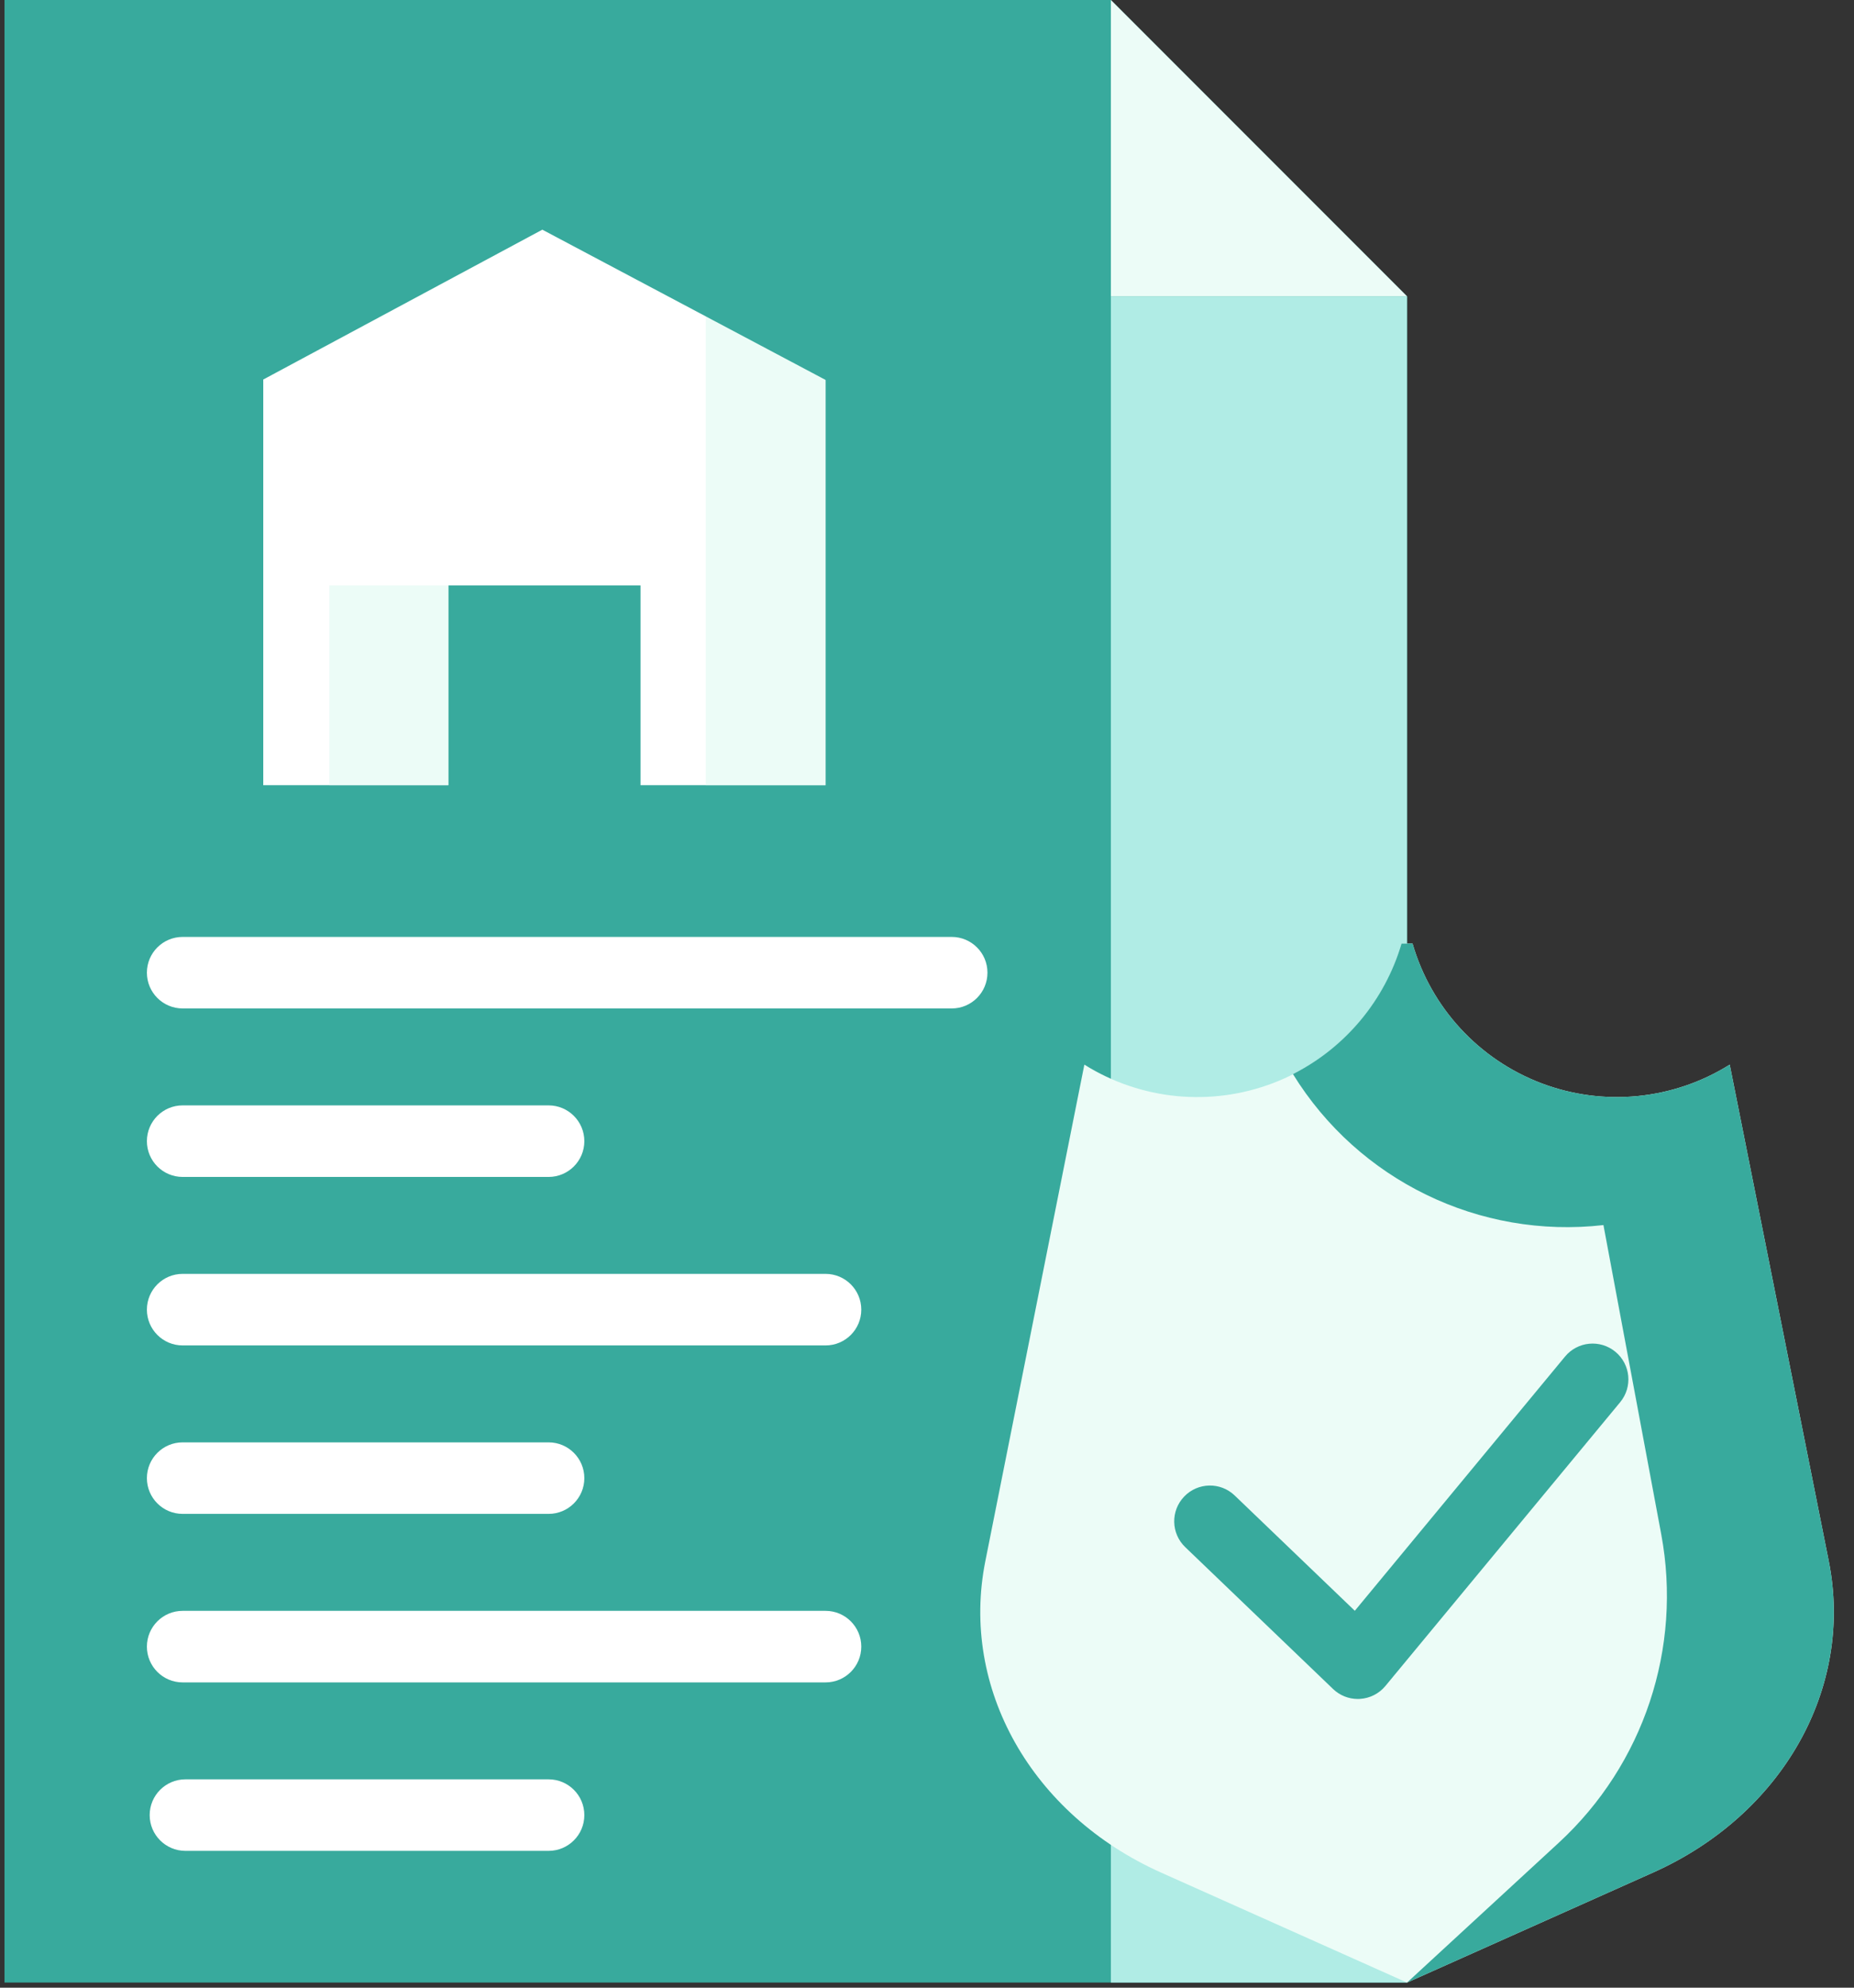 <?xml version="1.0" encoding="UTF-8"?>
<svg width="56px" height="60px" viewBox="0 0 56 60" version="1.1" xmlns="http://www.w3.org/2000/svg" xmlns:xlink="http://www.w3.org/1999/xlink">
    <rect x="0" y="0" width="56" height="60" fill="#333333" stroke="none"/>
    <!-- Generator: Sketch 57.1 (83088) - https://sketch.com -->
    <title>icon</title>
    <desc>Created with Sketch.</desc>
    <g id="Final-Template" stroke="none" stroke-width="1" fill="none" fill-rule="evenodd">
        <g id="01-Home-Page" transform="translate(-971, -6776)" fill-rule="nonzero">
            <g id="09-offer-section-" transform="translate(193, 6776)">
                <g id="2" transform="translate(556, 0)">
                    <g id="icon" transform="translate(222, 0)">
                        <polygon id="Path" fill="#38AA9D" points="42.5 59.846 0.136 59.846 0.136 0 33.554 0 42.5 8.945"></polygon>
                        <polygon id="Path" fill="#B0ECE5" points="33.554 8.945 42.5 8.945 42.5 59.846 33.554 59.846"></polygon>
                        <polygon id="Path" fill="#ECFCF7" points="42.5 8.945 33.554 8.945 33.554 -7.10542736e-15"></polygon>
                        <polygon id="Path" fill="#FFFFFF" points="16.444 5.71 7.952 10.203 7.952 23.702 13.541 23.702 13.541 17.672 19.347 17.672 19.347 23.702 24.935 23.702 24.935 10.244"></polygon>
                        <g id="Group" transform="translate(4.319, 28.226)" fill="#FFFFFF">
                            <path d="M24.428,0.056 L1.198,0.056 C0.601,0.056 0.118,0.539 0.118,1.135 C0.118,1.732 0.601,2.215 1.198,2.215 L24.428,2.215 C25.024,2.215 25.507,1.732 25.507,1.135 C25.507,0.539 25.024,0.056 24.428,0.056 L24.428,0.056 Z" id="Path"></path>
                            <path d="M1.198,7.301 L12.251,7.301 C12.847,7.301 13.331,6.817 13.331,6.221 C13.331,5.625 12.847,5.141 12.251,5.141 L1.198,5.141 C0.601,5.141 0.118,5.625 0.118,6.221 C0.118,6.817 0.601,7.301 1.198,7.301 L1.198,7.301 Z" id="Path"></path>
                            <path d="M20.617,10.227 L1.198,10.227 C0.601,10.227 0.118,10.711 0.118,11.307 C0.118,11.903 0.601,12.387 1.198,12.387 L20.617,12.387 C21.213,12.387 21.696,11.903 21.696,11.307 C21.696,10.711 21.213,10.227 20.617,10.227 Z" id="Path"></path>
                            <path d="M1.198,17.472 L12.251,17.472 C12.847,17.472 13.331,16.989 13.331,16.393 C13.331,15.797 12.847,15.313 12.251,15.313 L1.198,15.313 C0.601,15.313 0.118,15.797 0.118,16.393 C0.118,16.989 0.601,17.472 1.198,17.472 L1.198,17.472 Z" id="Path"></path>
                            <path d="M20.617,20.399 L1.198,20.399 C0.601,20.399 0.118,20.883 0.118,21.479 C0.118,22.075 0.601,22.559 1.198,22.559 L20.617,22.559 C21.213,22.559 21.696,22.075 21.696,21.479 C21.696,20.883 21.213,20.399 20.617,20.399 Z" id="Path"></path>
                            <path d="M12.251,25.485 L1.282,25.485 C0.686,25.485 0.202,25.968 0.202,26.565 C0.202,27.161 0.686,27.644 1.282,27.644 L12.251,27.644 C12.847,27.644 13.331,27.161 13.331,26.565 C13.331,25.968 12.847,25.485 12.251,25.485 L12.251,25.485 Z" id="Path"></path>
                        </g>
                        <path d="M55.238,47.125 L52.246,32.137 C50.539,33.206 48.429,33.412 46.547,32.695 C44.665,31.977 43.228,30.418 42.666,28.483 L42.333,28.483 C41.771,30.418 40.334,31.977 38.452,32.695 C36.57,33.412 34.46,33.206 32.753,32.137 L29.762,47.125 C28.997,50.955 31.156,54.775 35.071,56.526 L42.5,59.846 L49.928,56.526 C53.844,54.776 56.003,50.955 55.238,47.125 L55.238,47.125 Z" id="Path" fill="#ECFCF7"></path>
                        <path d="M41.013,51.285 C40.734,51.285 40.467,51.178 40.266,50.985 L35.799,46.701 C35.369,46.288 35.355,45.605 35.768,45.175 C36.181,44.744 36.864,44.73 37.294,45.143 L40.922,48.623 L47.272,40.949 C47.652,40.489 48.333,40.425 48.793,40.805 C49.253,41.185 49.318,41.866 48.938,42.326 L41.845,50.894 C41.653,51.125 41.374,51.266 41.075,51.283 L41.013,51.285 Z" id="Path" fill="#38AA9D"></path>
                        <polygon id="Path" fill="#ECFCF7" points="21.318 8.741 24.935 9.549 24.935 23.702 21.318 23.702"></polygon>
                        <path d="M27.297,12.576 C27.121,12.576 26.948,12.534 26.792,12.452 L16.381,6.933 L6.112,12.444 C5.772,12.626 5.36,12.613 5.032,12.41 C4.705,12.207 4.51,11.844 4.522,11.459 C4.534,11.073 4.751,10.723 5.091,10.541 L15.867,4.758 C16.185,4.589 16.566,4.589 16.883,4.758 L27.804,10.544 C28.245,10.775 28.47,11.278 28.35,11.761 C28.23,12.244 27.795,12.582 27.297,12.58 L27.297,12.576 Z" id="Path" fill="#38AA9D"></path>
                        <polygon id="Path" fill="#ECFCF7" points="9.949 17.672 13.541 17.672 13.541 23.702 9.949 23.702"></polygon>
                        <path d="M47.081,55.626 L42.5,59.846 L49.928,56.526 C53.844,54.777 56.002,50.955 55.238,47.125 L52.246,32.137 C50.539,33.206 48.429,33.412 46.547,32.695 C44.665,31.977 43.228,30.418 42.666,28.483 L42.333,28.483 C41.829,30.193 40.643,31.618 39.054,32.423 C41.033,35.631 44.687,37.407 48.432,36.98 L50.177,46.31 C50.818,49.741 49.649,53.261 47.081,55.626 L47.081,55.626 Z" id="Path" fill="#38AA9D"></path>
                    </g>
                </g>
            </g>
        </g>
    </g>
</svg>